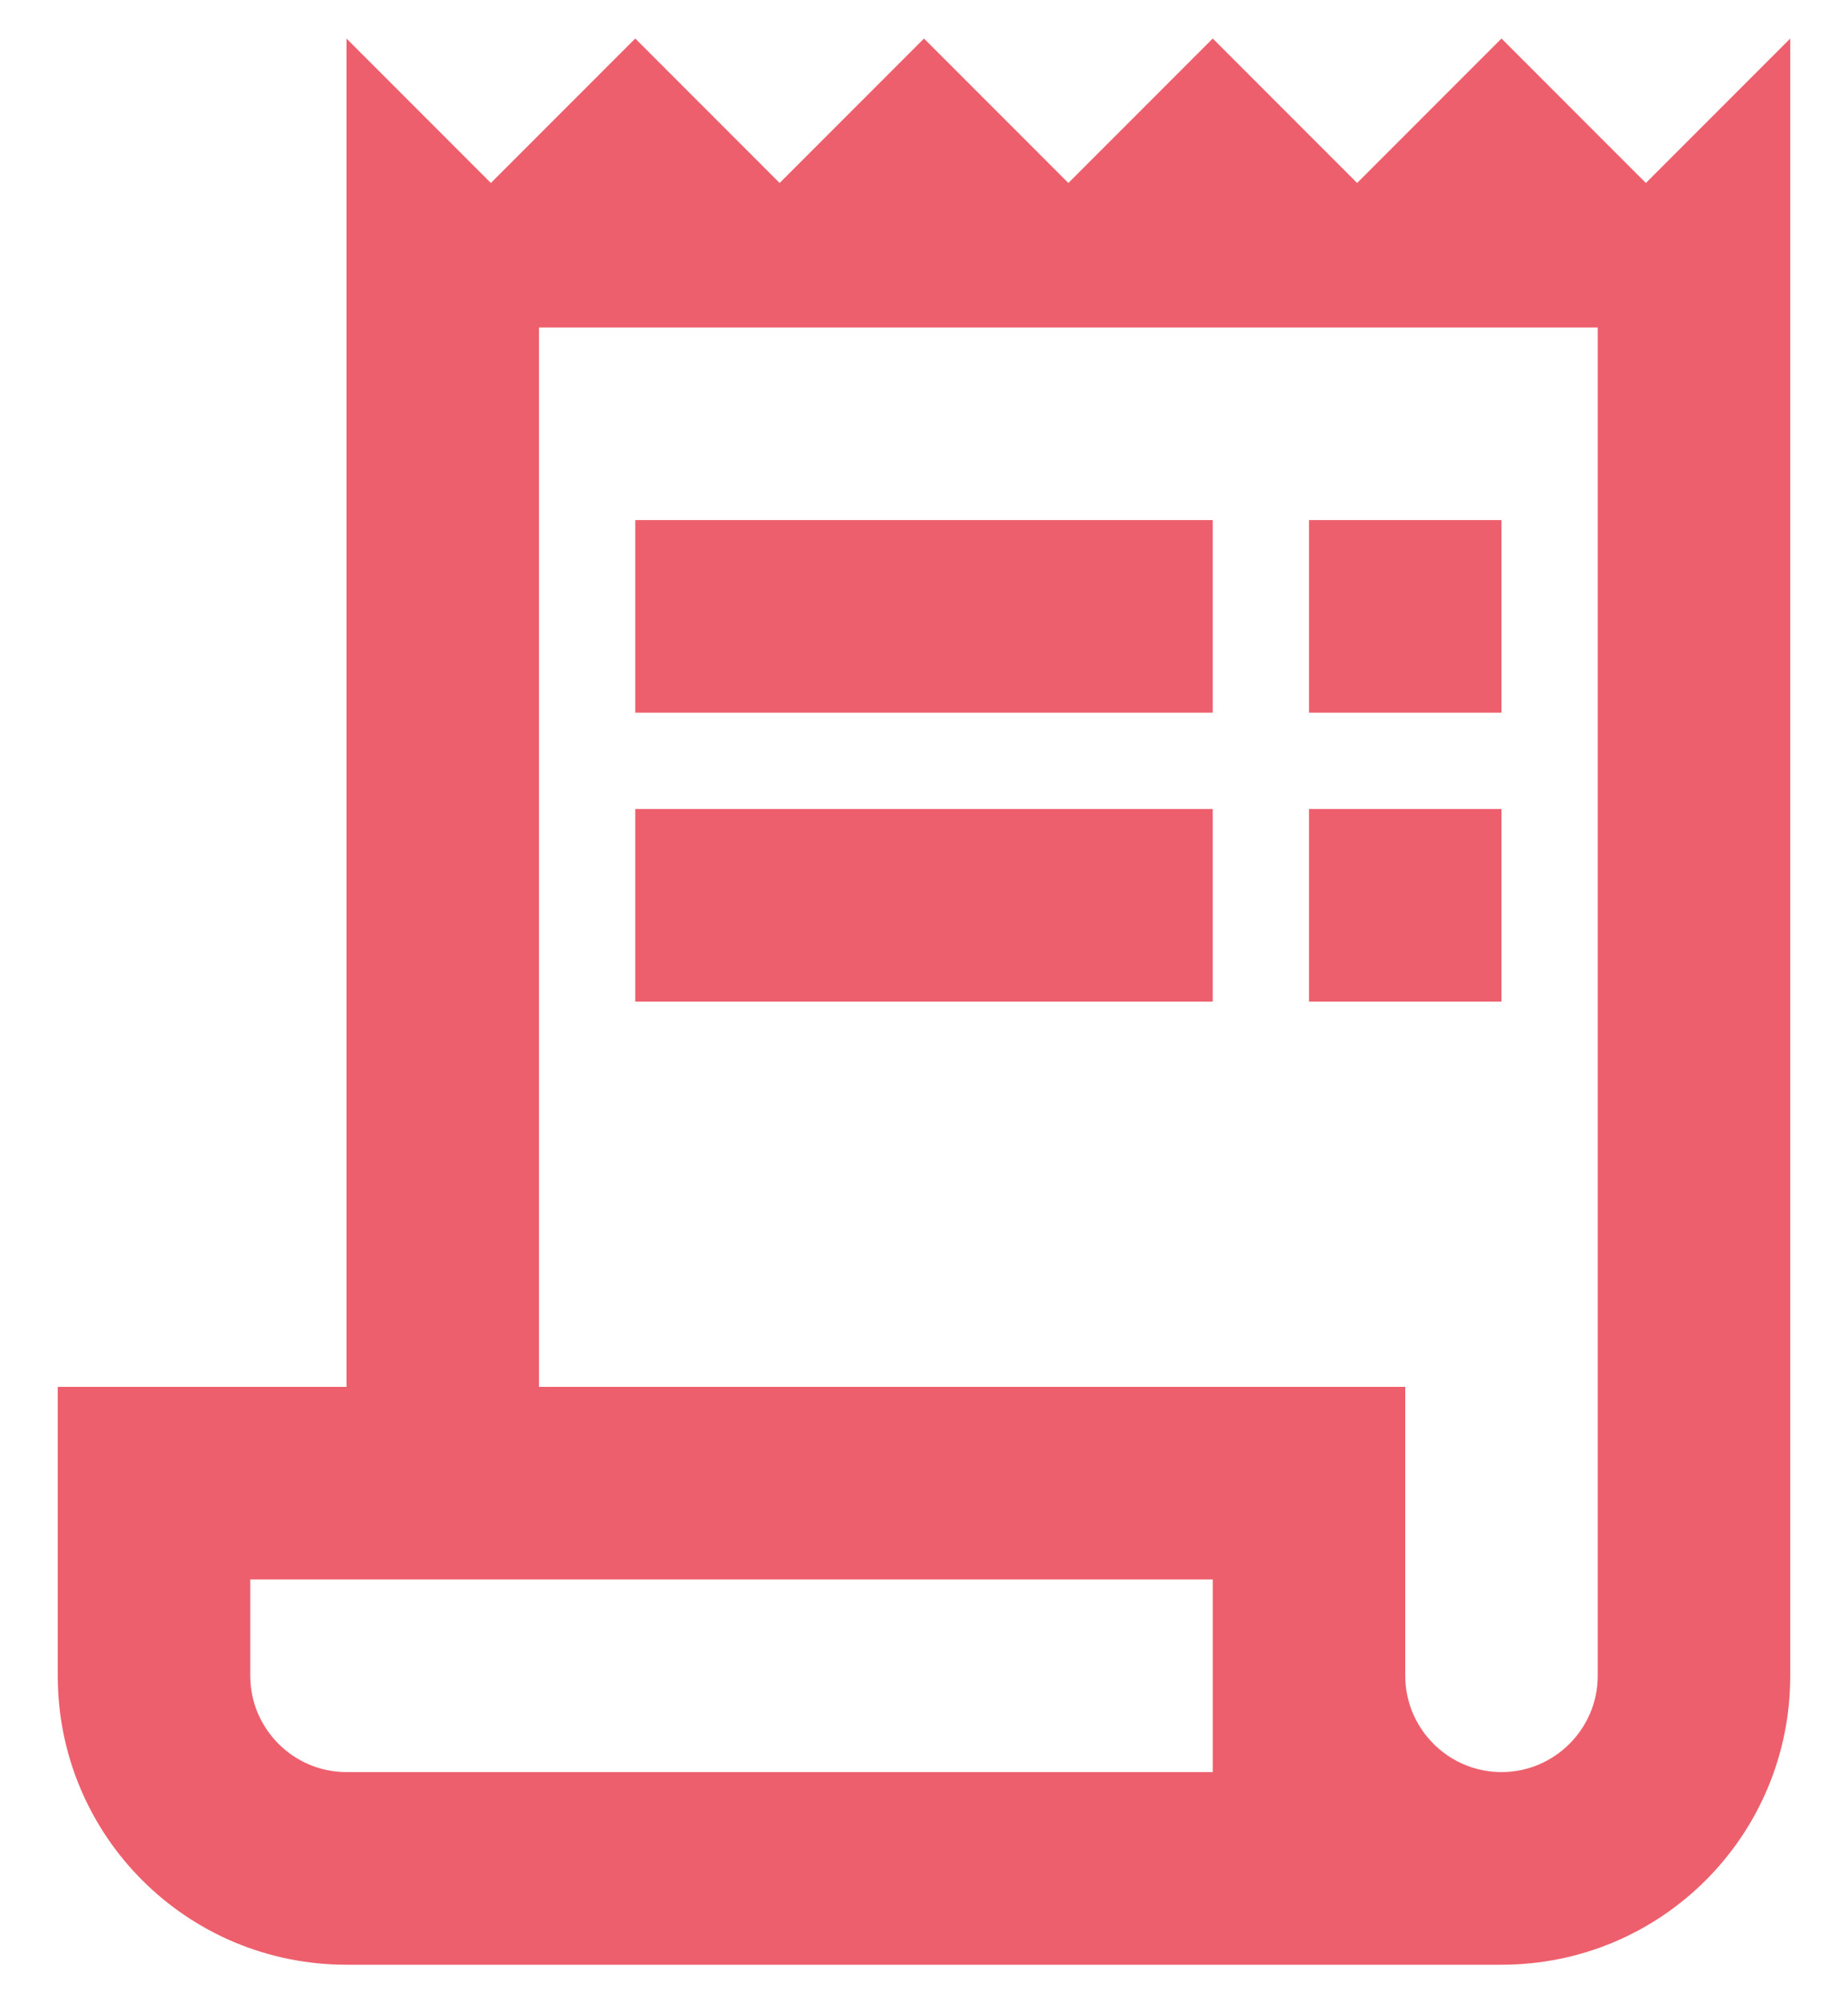 <svg width="24" height="26" viewBox="0 0 24 26" fill="none" xmlns="http://www.w3.org/2000/svg">
<path d="M21.375 2.375L19.5 0.5L17.625 2.375L15.75 0.5L13.875 2.375L12 0.5L10.125 2.375L8.25 0.5L6.375 2.375L4.5 0.5V18H0.75V21.75C0.75 23.825 2.425 25.5 4.5 25.5H19.5C21.575 25.5 23.25 23.825 23.25 21.75V0.5L21.375 2.375ZM15.75 23H4.5C3.812 23 3.25 22.438 3.25 21.75V20.5H15.75V23ZM20.75 21.75C20.75 22.438 20.188 23 19.5 23C18.812 23 18.25 22.438 18.25 21.75V18H7V4.25H20.75V21.75Z" fill="#ED5F6C"/>
<path d="M15.75 6.75H8.25V9.25H15.75V6.75Z" fill="#ED5F6C"/>
<path d="M19.5 6.75H17V9.25H19.5V6.75Z" fill="#ED5F6C"/>
<path d="M15.75 10.5H8.25V13H15.75V10.5Z" fill="#ED5F6C"/>
<path d="M19.5 10.5H17V13H19.5V10.5Z" fill="#ED5F6C"/>
</svg>
